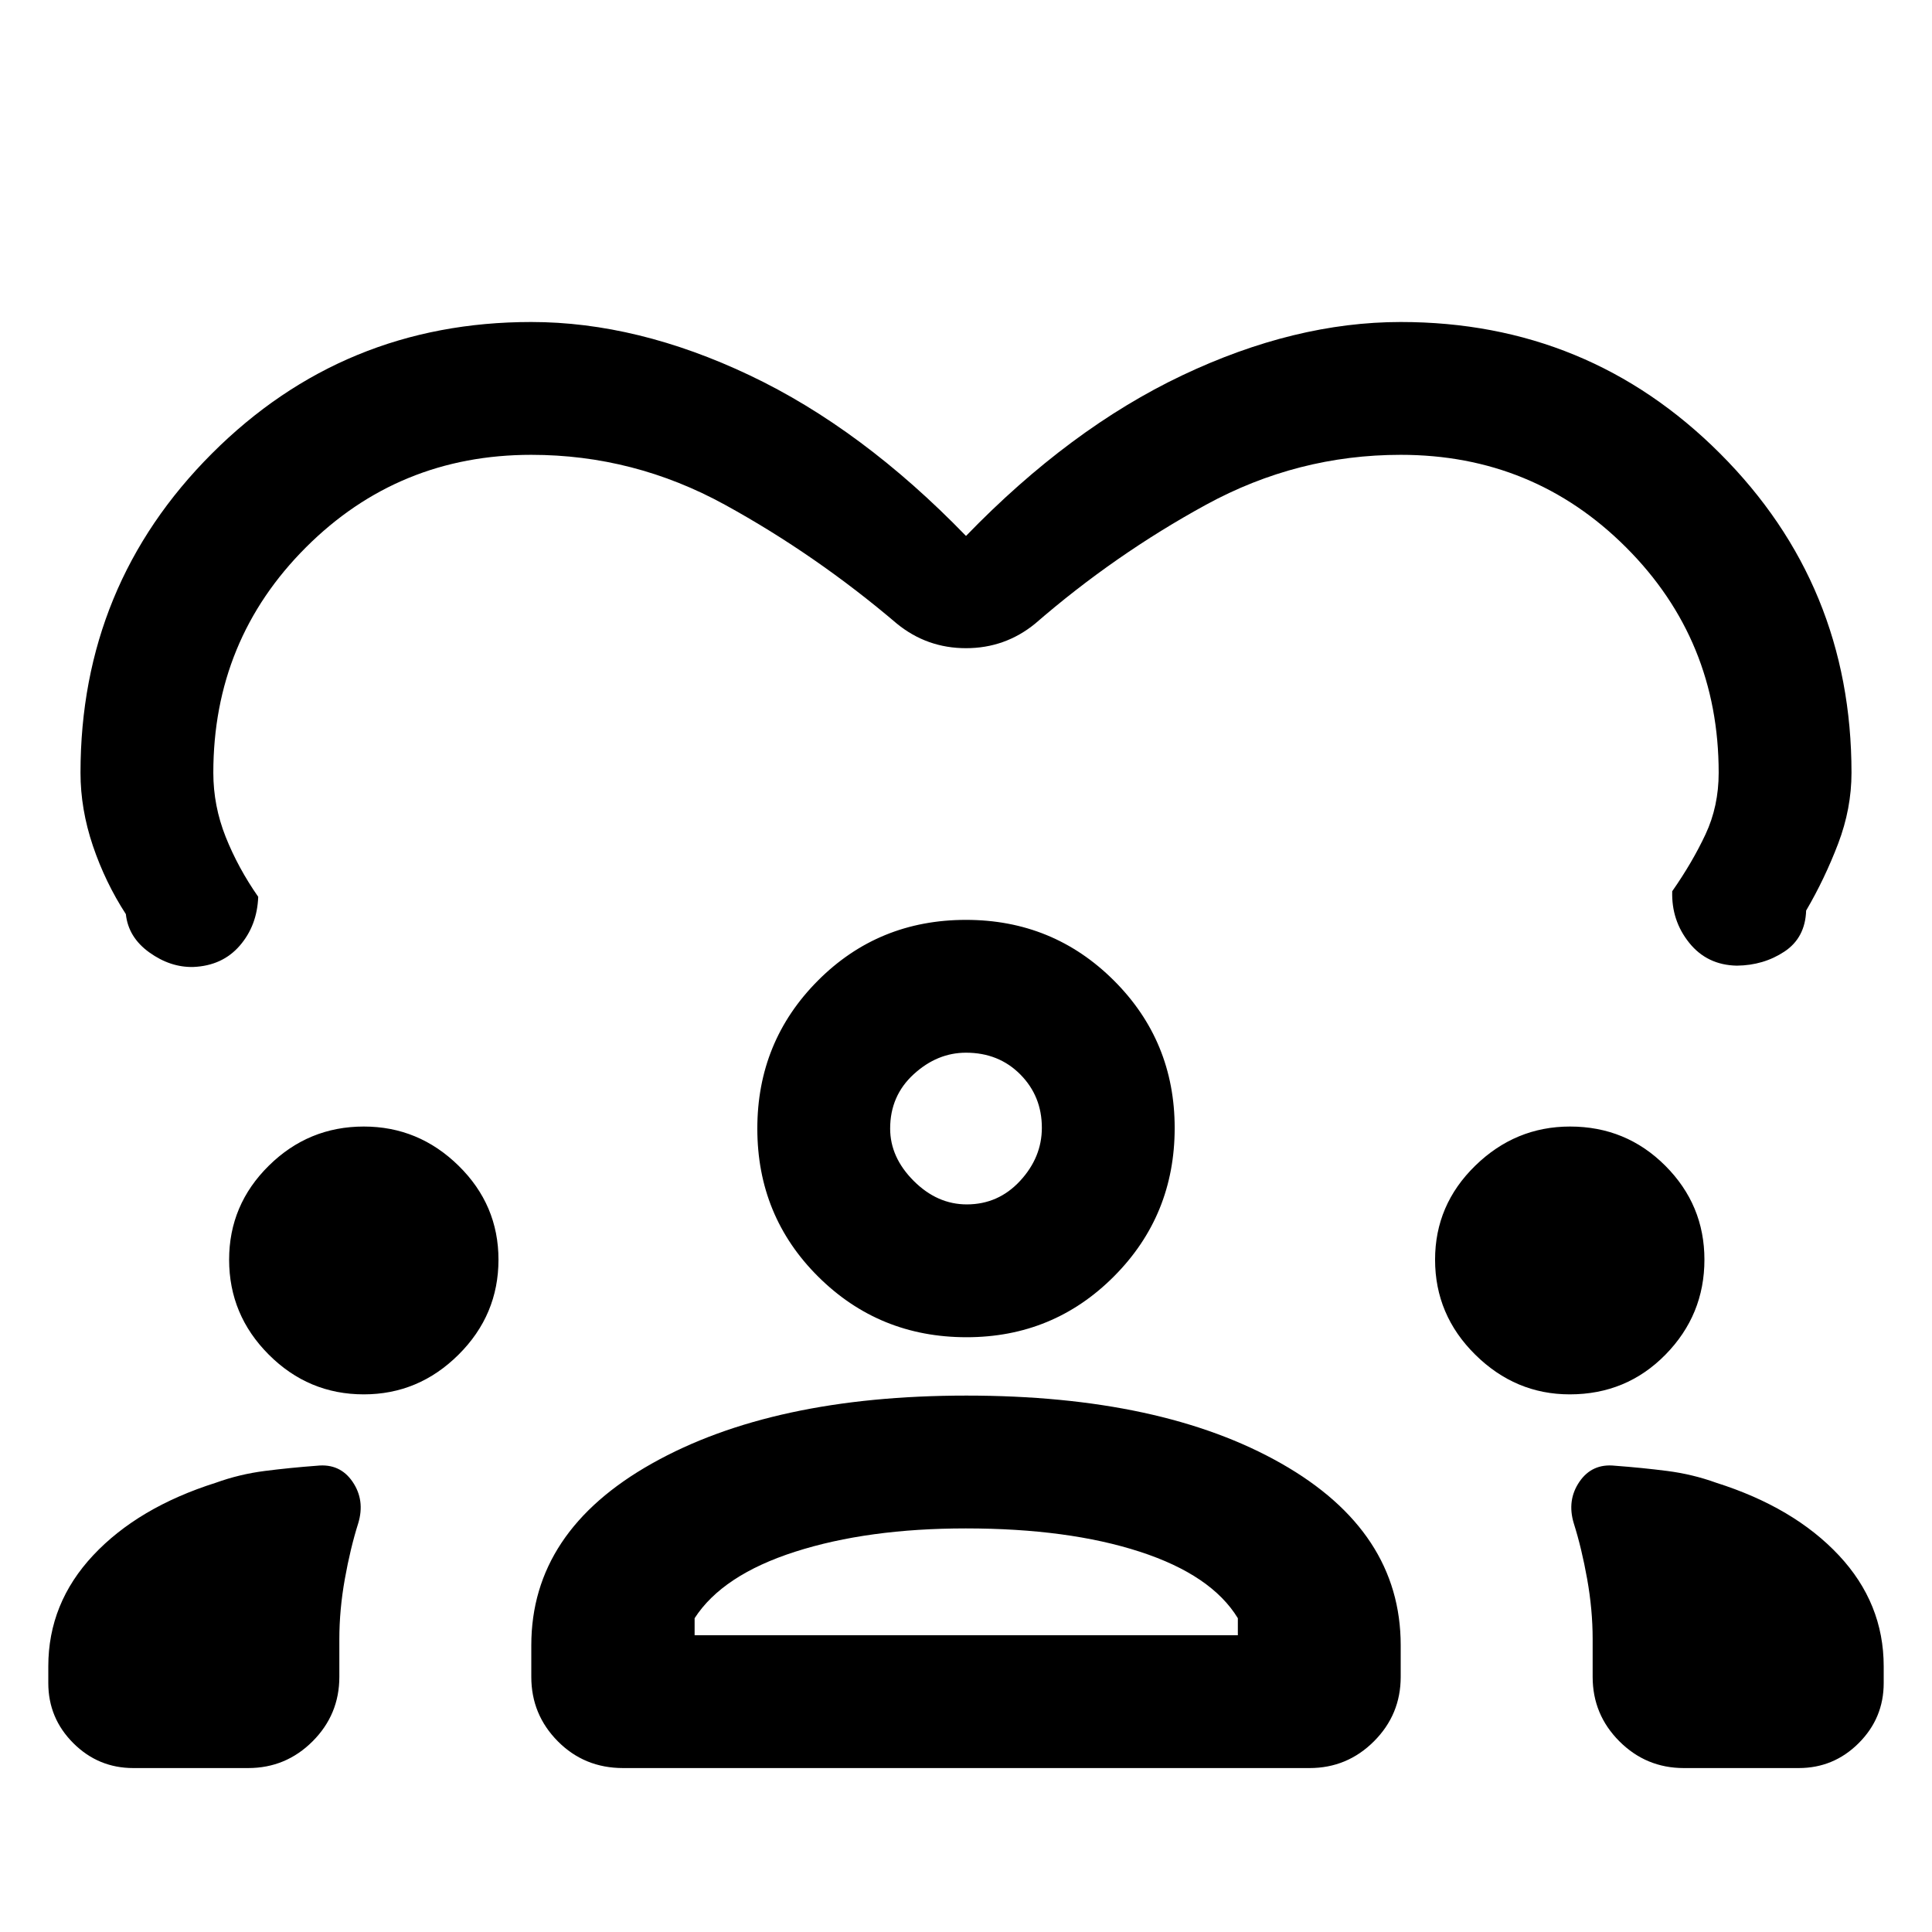 <svg xmlns="http://www.w3.org/2000/svg" height="24" viewBox="0 -960 960 960" width="24"><path d="M480-693.69Q531.62-747 587.46-773.5 643.31-800 696-800q93.33 0 158.67 65.33Q920-669.33 920-576q0 17.79-6.65 35.24-6.66 17.45-15.89 33.22-.46 13.54-10.81 20.39-10.34 6.84-23.62 6.98-14.8-.29-23.68-11.37-8.89-11.08-8.43-25.61 10-14.31 16.54-28.27Q854-559.38 854-576q0-66-46-112t-112-46q-51.33 0-96.74 24.81t-84.95 59.11q-14.93 12.16-34.31 12.16-19.38 0-34.31-12.16-40.31-34.3-85.48-59.11Q315.03-734 264-734q-66 0-112 46t-46 112q0 16.42 6.15 31.87 6.16 15.44 16.16 29.75-.54 14.3-9.16 24.26-8.61 9.97-23.04 10.6-11.42.29-21.88-7.21-10.46-7.5-11.69-19.04-10.23-15.77-16.39-33.97Q40-557.95 40-576q0-93.33 65.33-158.67Q170.67-800 264-800q52.69 0 108.54 26.5Q428.38-747 480-693.69ZM66.23-81.46q-17.42 0-29.83-12.41Q24-106.27 24-123.69V-132q0-31.38 22.31-55.19t60.92-36.04q11.69-4.23 24.27-5.85 12.58-1.61 26.04-2.61 11.38-1.22 17.65 7.97 6.27 9.18 2.81 20.64-3.92 12.39-6.65 27.66-2.73 15.27-2.73 29.88v18.77q0 18.73-13.29 32.02-13.29 13.29-32.02 13.29H66.23ZM264-126.77v-15.69q0-56.62 59.98-90.35 59.97-33.73 156.23-33.73 97.1 0 156.44 33.73Q696-199.08 696-142.46v15.69q0 18.73-13.29 32.02-13.29 13.29-32.02 13.29H309.62q-19.24 0-32.43-13.29Q264-108.04 264-126.77Zm572.69 45.31q-18.73 0-32.02-13.29-13.29-13.29-13.29-32.02v-18.77q0-14.61-2.73-29.88T782-203.08q-3.46-11.46 2.81-20.64 6.27-9.19 17.65-7.97 13.46 1 26.04 2.61 12.58 1.62 24.27 5.85 38.61 12.23 60.92 36.04Q936-163.38 936-132v8.31q0 17.42-12.4 29.82-12.41 12.41-29.83 12.41h-57.08ZM479.91-200.54q-48.68 0-84.79 11.58-36.12 11.58-49.97 33.04v8.46h269.93v-8.46q-13.08-21.46-48.7-33.04-35.61-11.58-86.47-11.58Zm-299.14-66.61q-27.48 0-47.2-19.73-19.72-19.72-19.72-47.2 0-27.23 19.72-46.69 19.72-19.46 47.2-19.46 27.23 0 47.08 19.46 19.84 19.46 19.84 46.69 0 27.48-19.84 47.2-19.85 19.73-47.08 19.73Zm599.23 0q-27 0-46.96-19.73-19.96-19.72-19.96-47.2 0-27.23 19.96-46.69 19.96-19.46 47.11-19.46 27.85 0 47.31 19.46t19.46 46.69q0 27.48-19.36 47.2-19.37 19.73-47.56 19.73Zm-299.73-28.39q-43.42 0-73.69-30.08-30.27-30.07-30.27-73.61 0-43.27 30.07-73.48 30.08-30.21 73.62-30.21 43.27 0 73.48 30.13t30.21 73.29q0 43.42-30.13 73.69-30.13 30.27-73.29 30.27ZM480-436.92q-14.31 0-26 10.71t-11.69 26.98q0 14.31 11.69 26t26.38 11.69q15.7 0 26.5-11.69 10.81-11.69 10.81-26.39 0-15.69-10.71-26.5-10.71-10.8-26.98-10.8Zm0 37.69Zm.23 251.77Z"/></svg>
